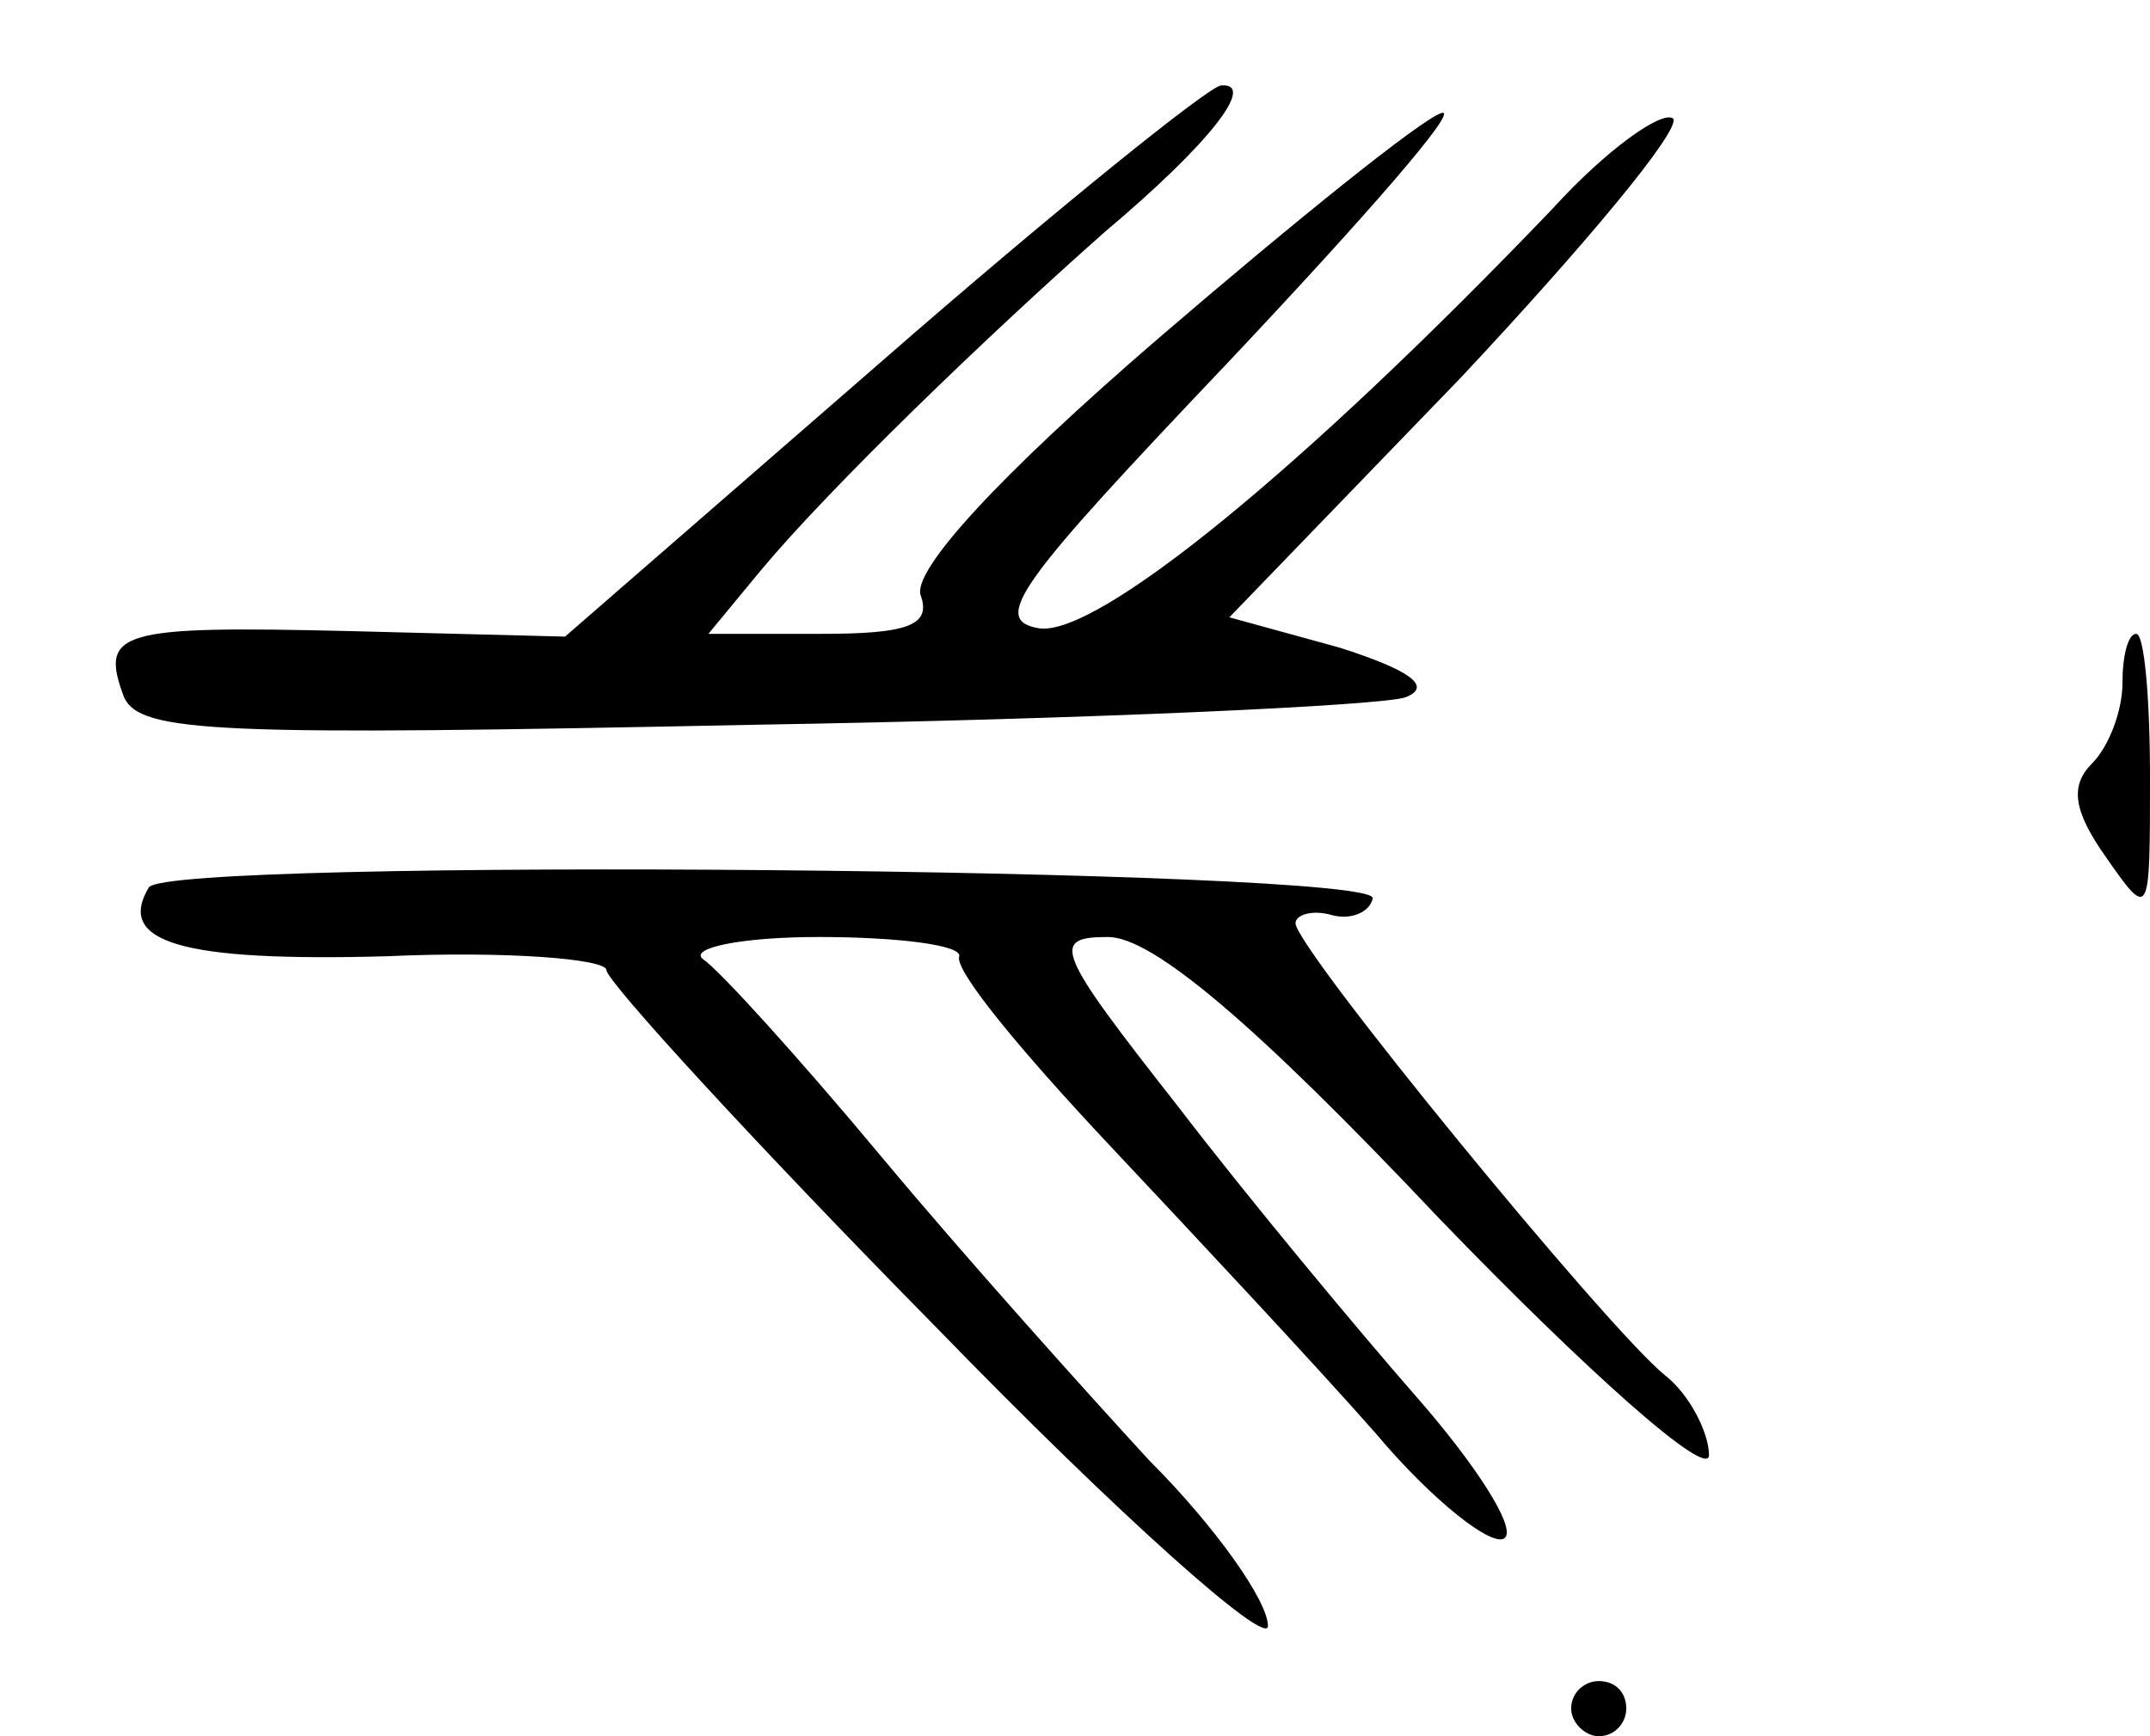 <?xml version="1.0" standalone="no"?>
<!DOCTYPE svg PUBLIC "-//W3C//DTD SVG 20010904//EN"
 "http://www.w3.org/TR/2001/REC-SVG-20010904/DTD/svg10.dtd">
<svg version="1.0" xmlns="http://www.w3.org/2000/svg"
 width="78pt" height="63pt" viewBox="0 0 78 63"
 preserveAspectRatio="xMidYMid meet">
<g transform="translate(0,63) scale(0.1,-0.1)"
fill="#000000" stroke="none">
<path d="M320 499 l-115 -100 -78 2 c-84 2 -91 0 -82 -24 6 -13 34 -14 228
-10 122 2 229 7 237 10 10 4 1 10 -24 18 l-40 11 84 87 c45 48 80 90 77 94 -4
3 -24 -11 -44 -33 -91 -95 -165 -155 -186 -152 -18 3 -7 17 69 97 49 52 84 92
77 90 -7 -2 -53 -39 -103 -82 -58 -50 -89 -84 -86 -93 4 -11 -5 -14 -36 -14
l-41 0 19 23 c25 30 82 85 125 123 38 32 55 54 42 53 -4 0 -60 -45 -123 -100z"/>
<path d="M770 382 c0 -10 -5 -23 -11 -29 -8 -8 -7 -17 5 -34 16 -23 16 -22 16
29 0 28 -2 52 -5 52 -3 0 -5 -8 -5 -18z"/>
<path d="M54 308 c-12 -20 12 -27 86 -25 44 2 80 -1 80 -5 0 -4 54 -63 120
-130 66 -68 120 -116 120 -108 0 9 -19 36 -43 60 -23 25 -67 74 -97 110 -30
36 -59 68 -65 72 -5 4 14 8 42 8 29 0 52 -3 51 -7 -2 -5 23 -35 54 -68 31 -33
75 -80 97 -105 21 -25 43 -42 47 -38 4 4 -11 27 -32 51 -21 24 -61 72 -87 106
-44 56 -46 61 -25 61 16 0 53 -31 120 -102 54 -56 98 -95 98 -86 0 8 -7 22
-16 29 -21 17 -134 155 -134 164 0 3 6 5 13 3 7 -2 14 1 15 6 3 11 -437 15
-444 4z"/>
<path d="M570 10 c0 -5 5 -10 10 -10 6 0 10 5 10 10 0 6 -4 10 -10 10 -5 0
-10 -4 -10 -10z"/>
</g>
</svg>
